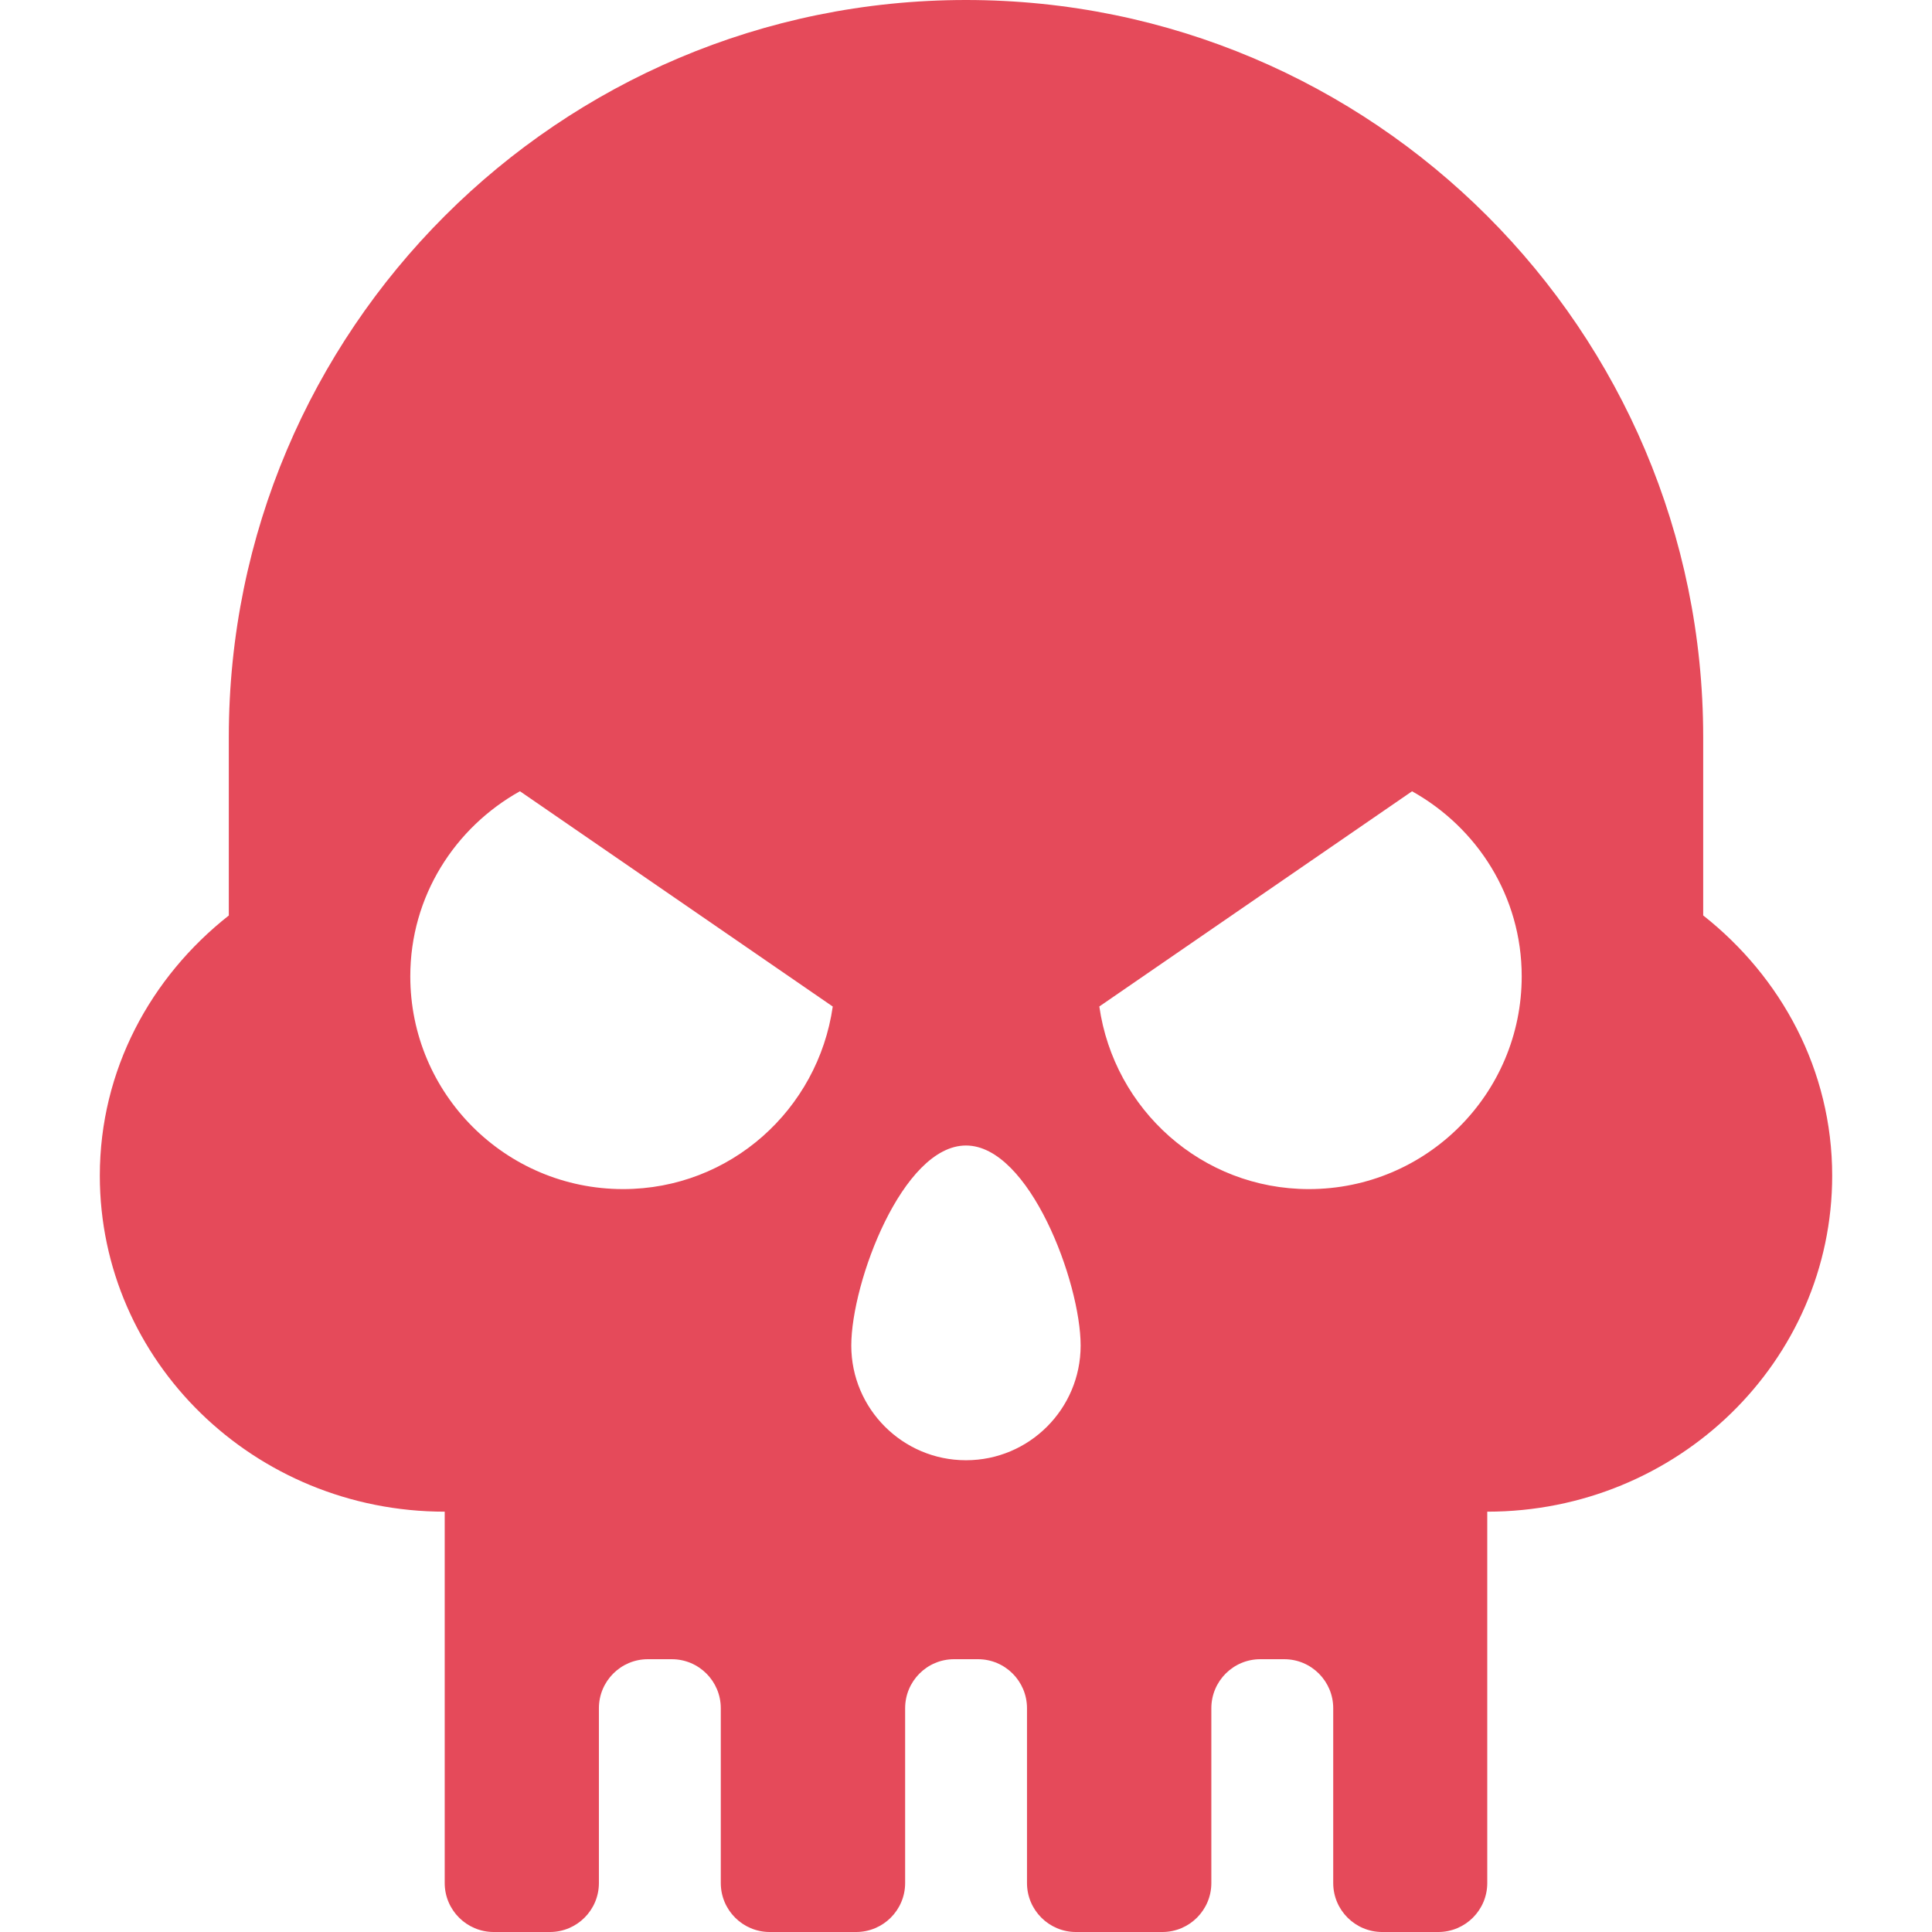 <?xml version="1.0" encoding="iso-8859-1"?>
<!-- Generator: Adobe Illustrator 18.0.0, SVG Export Plug-In . SVG Version: 6.00 Build 0)  -->
<!DOCTYPE svg PUBLIC "-//W3C//DTD SVG 1.1//EN" "http://www.w3.org/Graphics/SVG/1.1/DTD/svg11.dtd">
<svg xmlns="http://www.w3.org/2000/svg" xmlns:xlink="http://www.w3.org/1999/xlink" version="1.1" id="Capa_1" x="0px" y="0px" viewBox="0 0 490.201 490.201" style="enable-background:new 0 0 490.201 490.201;" xml:space="preserve" width="512px" height="512px">
<path id="XMLID_320_" d="M432.147,232.27v-45.225C432.147,83.768,348.375,0,245.097,0C141.806,0,58.054,83.768,58.054,187.046v45.24  c-19.83,15.615-32.727,39.22-32.727,66.014c0,47.074,39.183,85.253,87.508,85.253v94.223c0,6.86,5.565,12.426,12.449,12.426h14.231  c6.879,0,12.443-5.565,12.443-12.426v-44.345c0-6.881,5.564-12.446,12.423-12.446h6.053c6.884,0,12.45,5.565,12.45,12.446v44.345  c0,6.86,5.558,12.426,12.422,12.426h21.901c6.886,0,12.45-5.565,12.45-12.426v-44.345c0-6.881,5.559-12.446,12.423-12.446h6.054  c6.878,0,12.443,5.565,12.443,12.446v44.345c0,6.86,5.564,12.426,12.429,12.426h21.901c6.878,0,12.443-5.565,12.443-12.426v-44.345  c0-6.881,5.564-12.446,12.429-12.446h6.054c6.879,0,12.442,5.565,12.442,12.446v44.345c0,6.86,5.565,12.426,12.431,12.426h14.21  c6.88,0,12.443-5.565,12.443-12.426v-94.223c48.327,0,87.516-38.179,87.516-85.253C464.875,271.506,451.956,247.901,432.147,232.27z   M158.097,301.706c-29.849,0-53.995-24.18-53.995-53.988c0-20.287,11.298-37.739,27.822-46.96l79.37,54.628  C207.532,281.539,185.272,301.706,158.097,301.706z M245.097,370.504c-16.086,0-29.103-13.069-29.103-29.089  c0-16.066,13.018-50.769,29.103-50.769c16.087,0,29.09,34.702,29.09,50.769C274.187,357.435,261.184,370.504,245.097,370.504z   M332.104,301.706c-27.177,0-49.435-20.182-53.177-46.335l79.35-54.599c16.522,9.223,27.822,26.658,27.822,46.945  C386.099,277.526,361.953,301.706,332.104,301.706z" fill="#e54a5a"/>
<g>
</g>
<g>
</g>
<g>
</g>
<g>
</g>
<g>
</g>
<g>
</g>
<g>
</g>
<g>
</g>
<g>
</g>
<g>
</g>
<g>
</g>
<g>
</g>
<g>
</g>
<g>
</g>
<g>
</g>
</svg>
